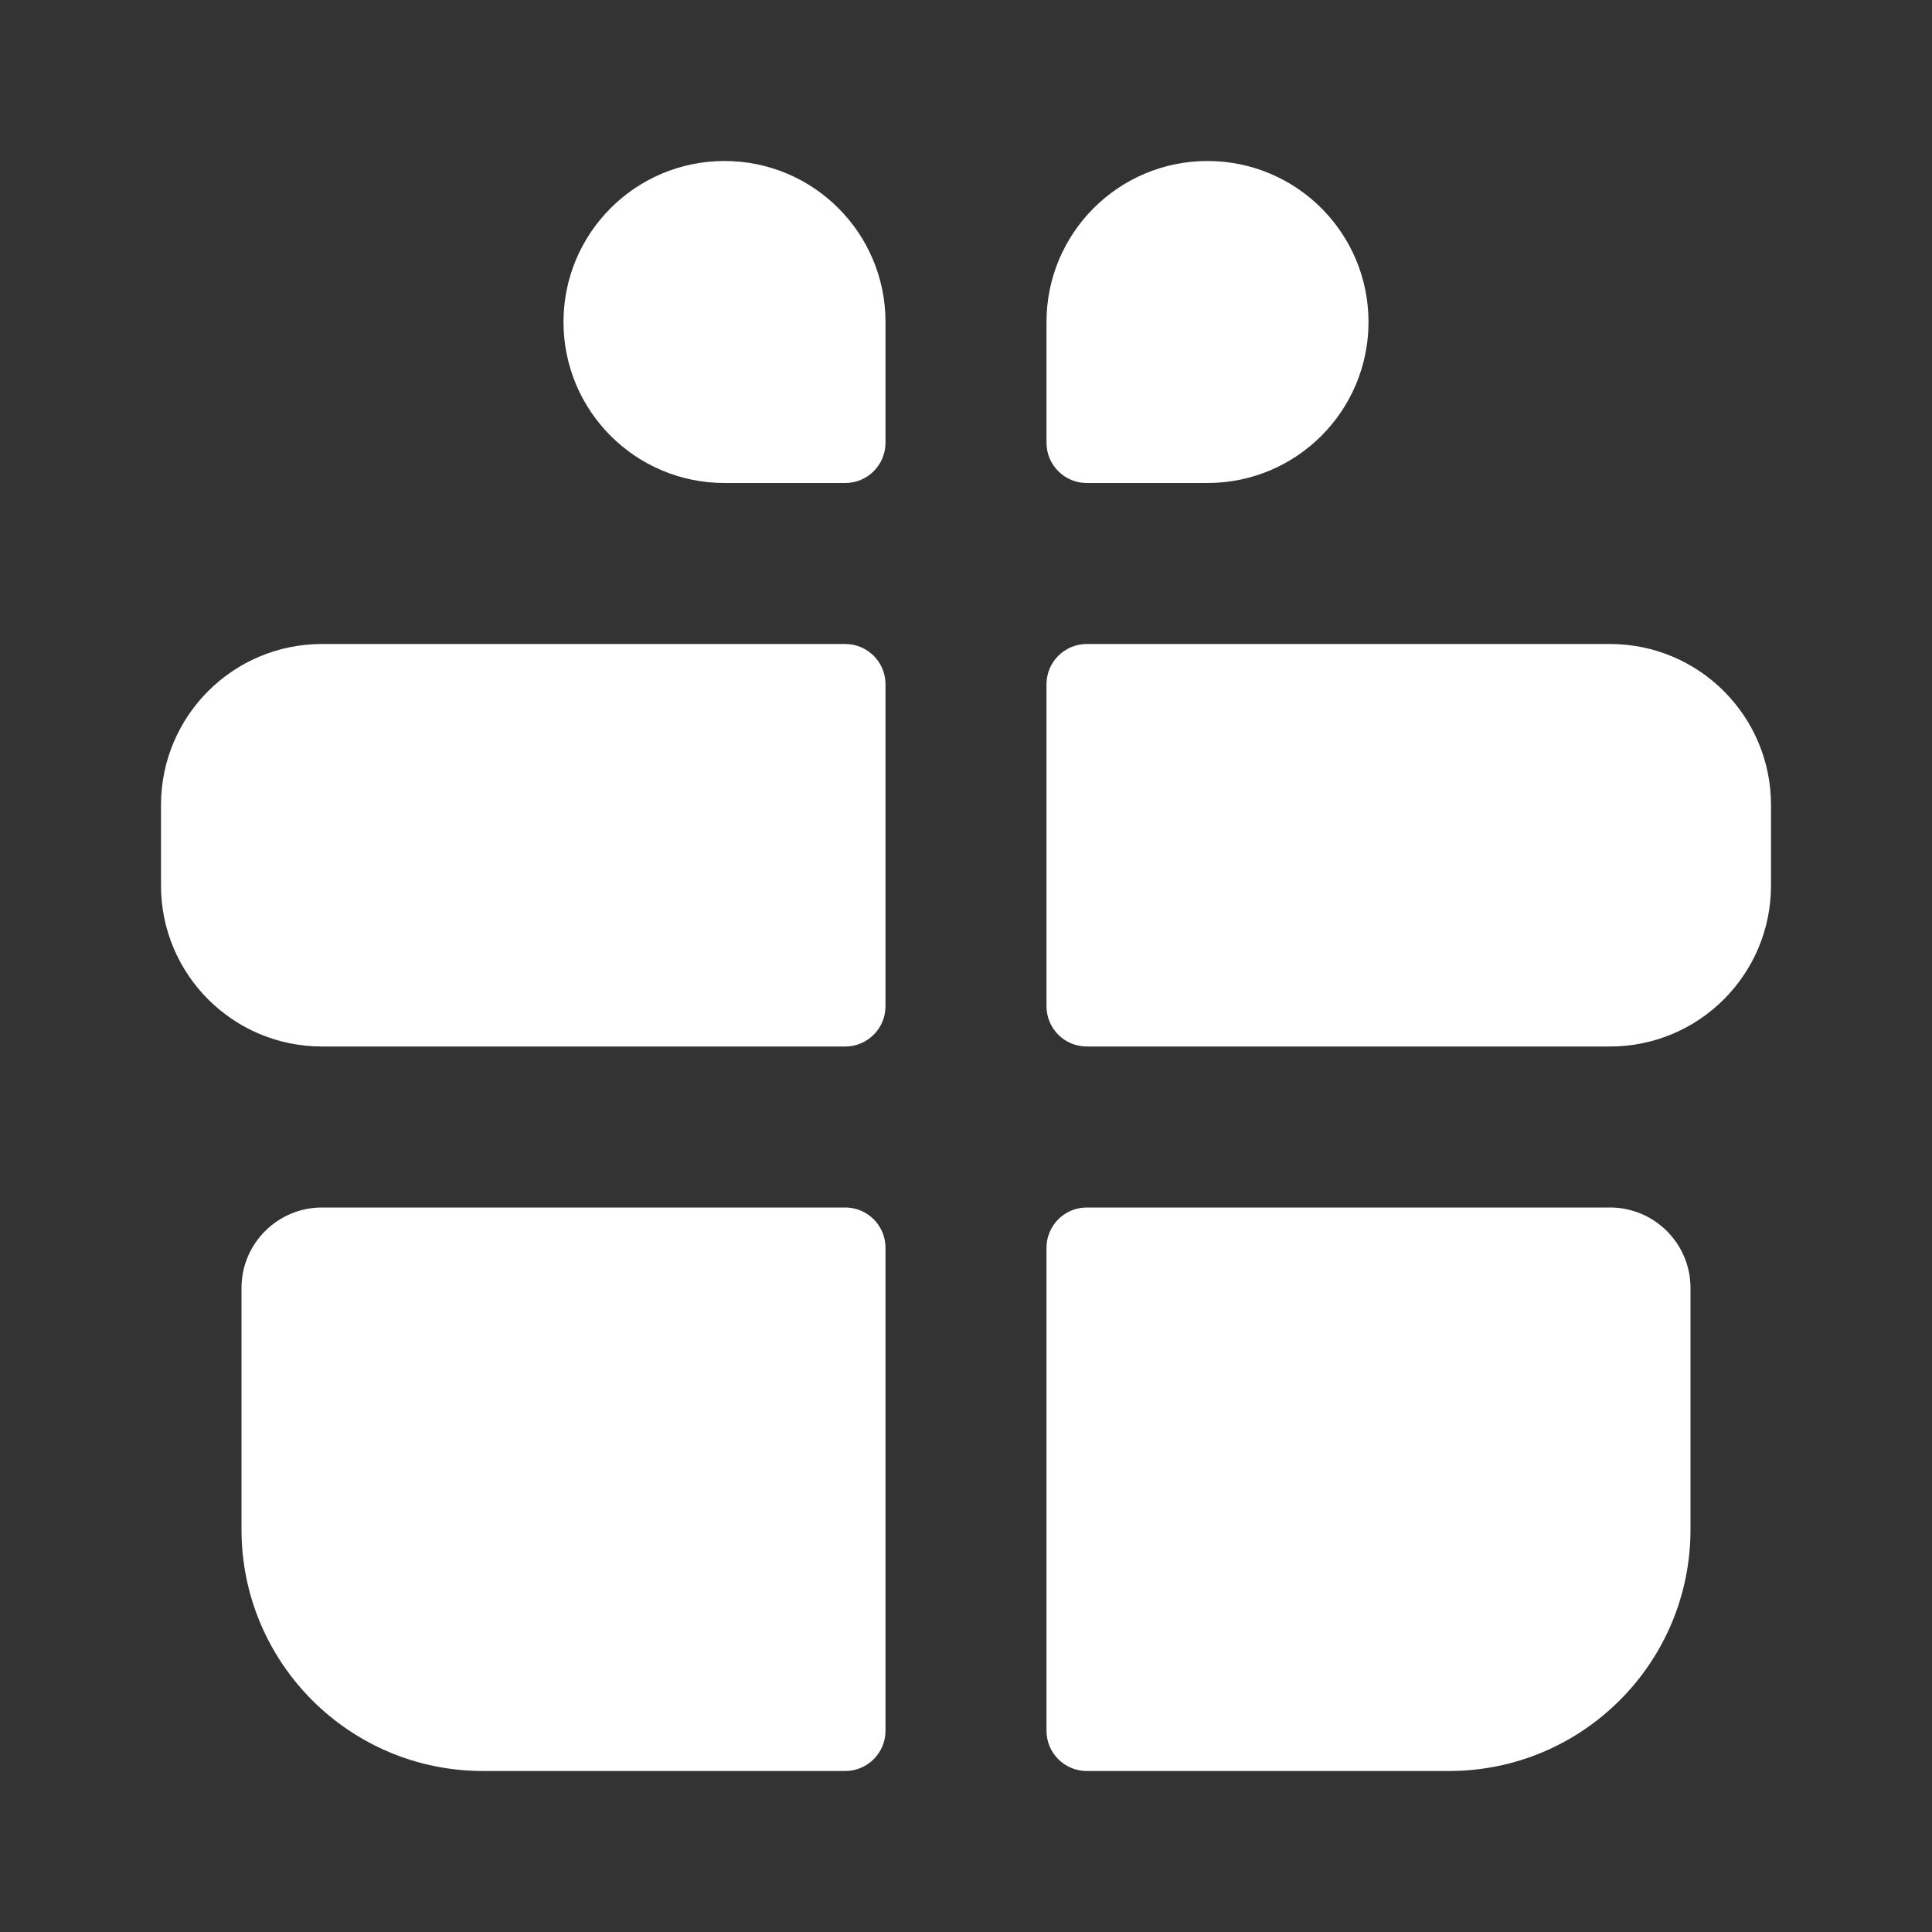 <svg width="24" height="24" viewBox="0 0 24 24" fill="none" xmlns="http://www.w3.org/2000/svg">
<rect x="0" y="0" width="24" height="24" fill="#333333" stroke="none"/>
<path d="M11 15.5C11 15.224 10.776 15 10.5 15H4C3.448 15 3 15.448 3 16V19C3 20.657 4.343 22 6 22H10.5C10.776 22 11 21.776 11 21.5V15.5Z" fill="white"/>
<path d="M13 21.5C13 21.776 13.224 22 13.5 22H18C19.657 22 21 20.657 21 19V16C21 15.448 20.552 15 20 15H13.5C13.224 15 13 15.224 13 15.5V21.5Z" fill="white"/>
<path d="M11 8.5C11 8.224 10.776 8 10.5 8H4C2.895 8 2 8.895 2 10V11C2 12.105 2.895 13 4 13H10.5C10.776 13 11 12.776 11 12.5V8.5Z" fill="white"/>
<path d="M13 12.5C13 12.776 13.224 13 13.5 13H20C21.105 13 22 12.105 22 11V10C22 8.895 21.105 8 20 8H13.5C13.224 8 13 8.224 13 8.5V12.5Z" fill="white"/>
<path d="M7 4C7 2.895 7.895 2 9 2C10.105 2 11 2.895 11 4V5.5C11 5.776 10.776 6 10.5 6H9C7.895 6 7 5.105 7 4Z" fill="white"/>
<path d="M17 4C17 2.895 16.105 2 15 2C13.895 2 13 2.895 13 4V5.5C13 5.776 13.224 6 13.5 6H15C16.105 6 17 5.105 17 4Z" fill="white"/>
</svg>

